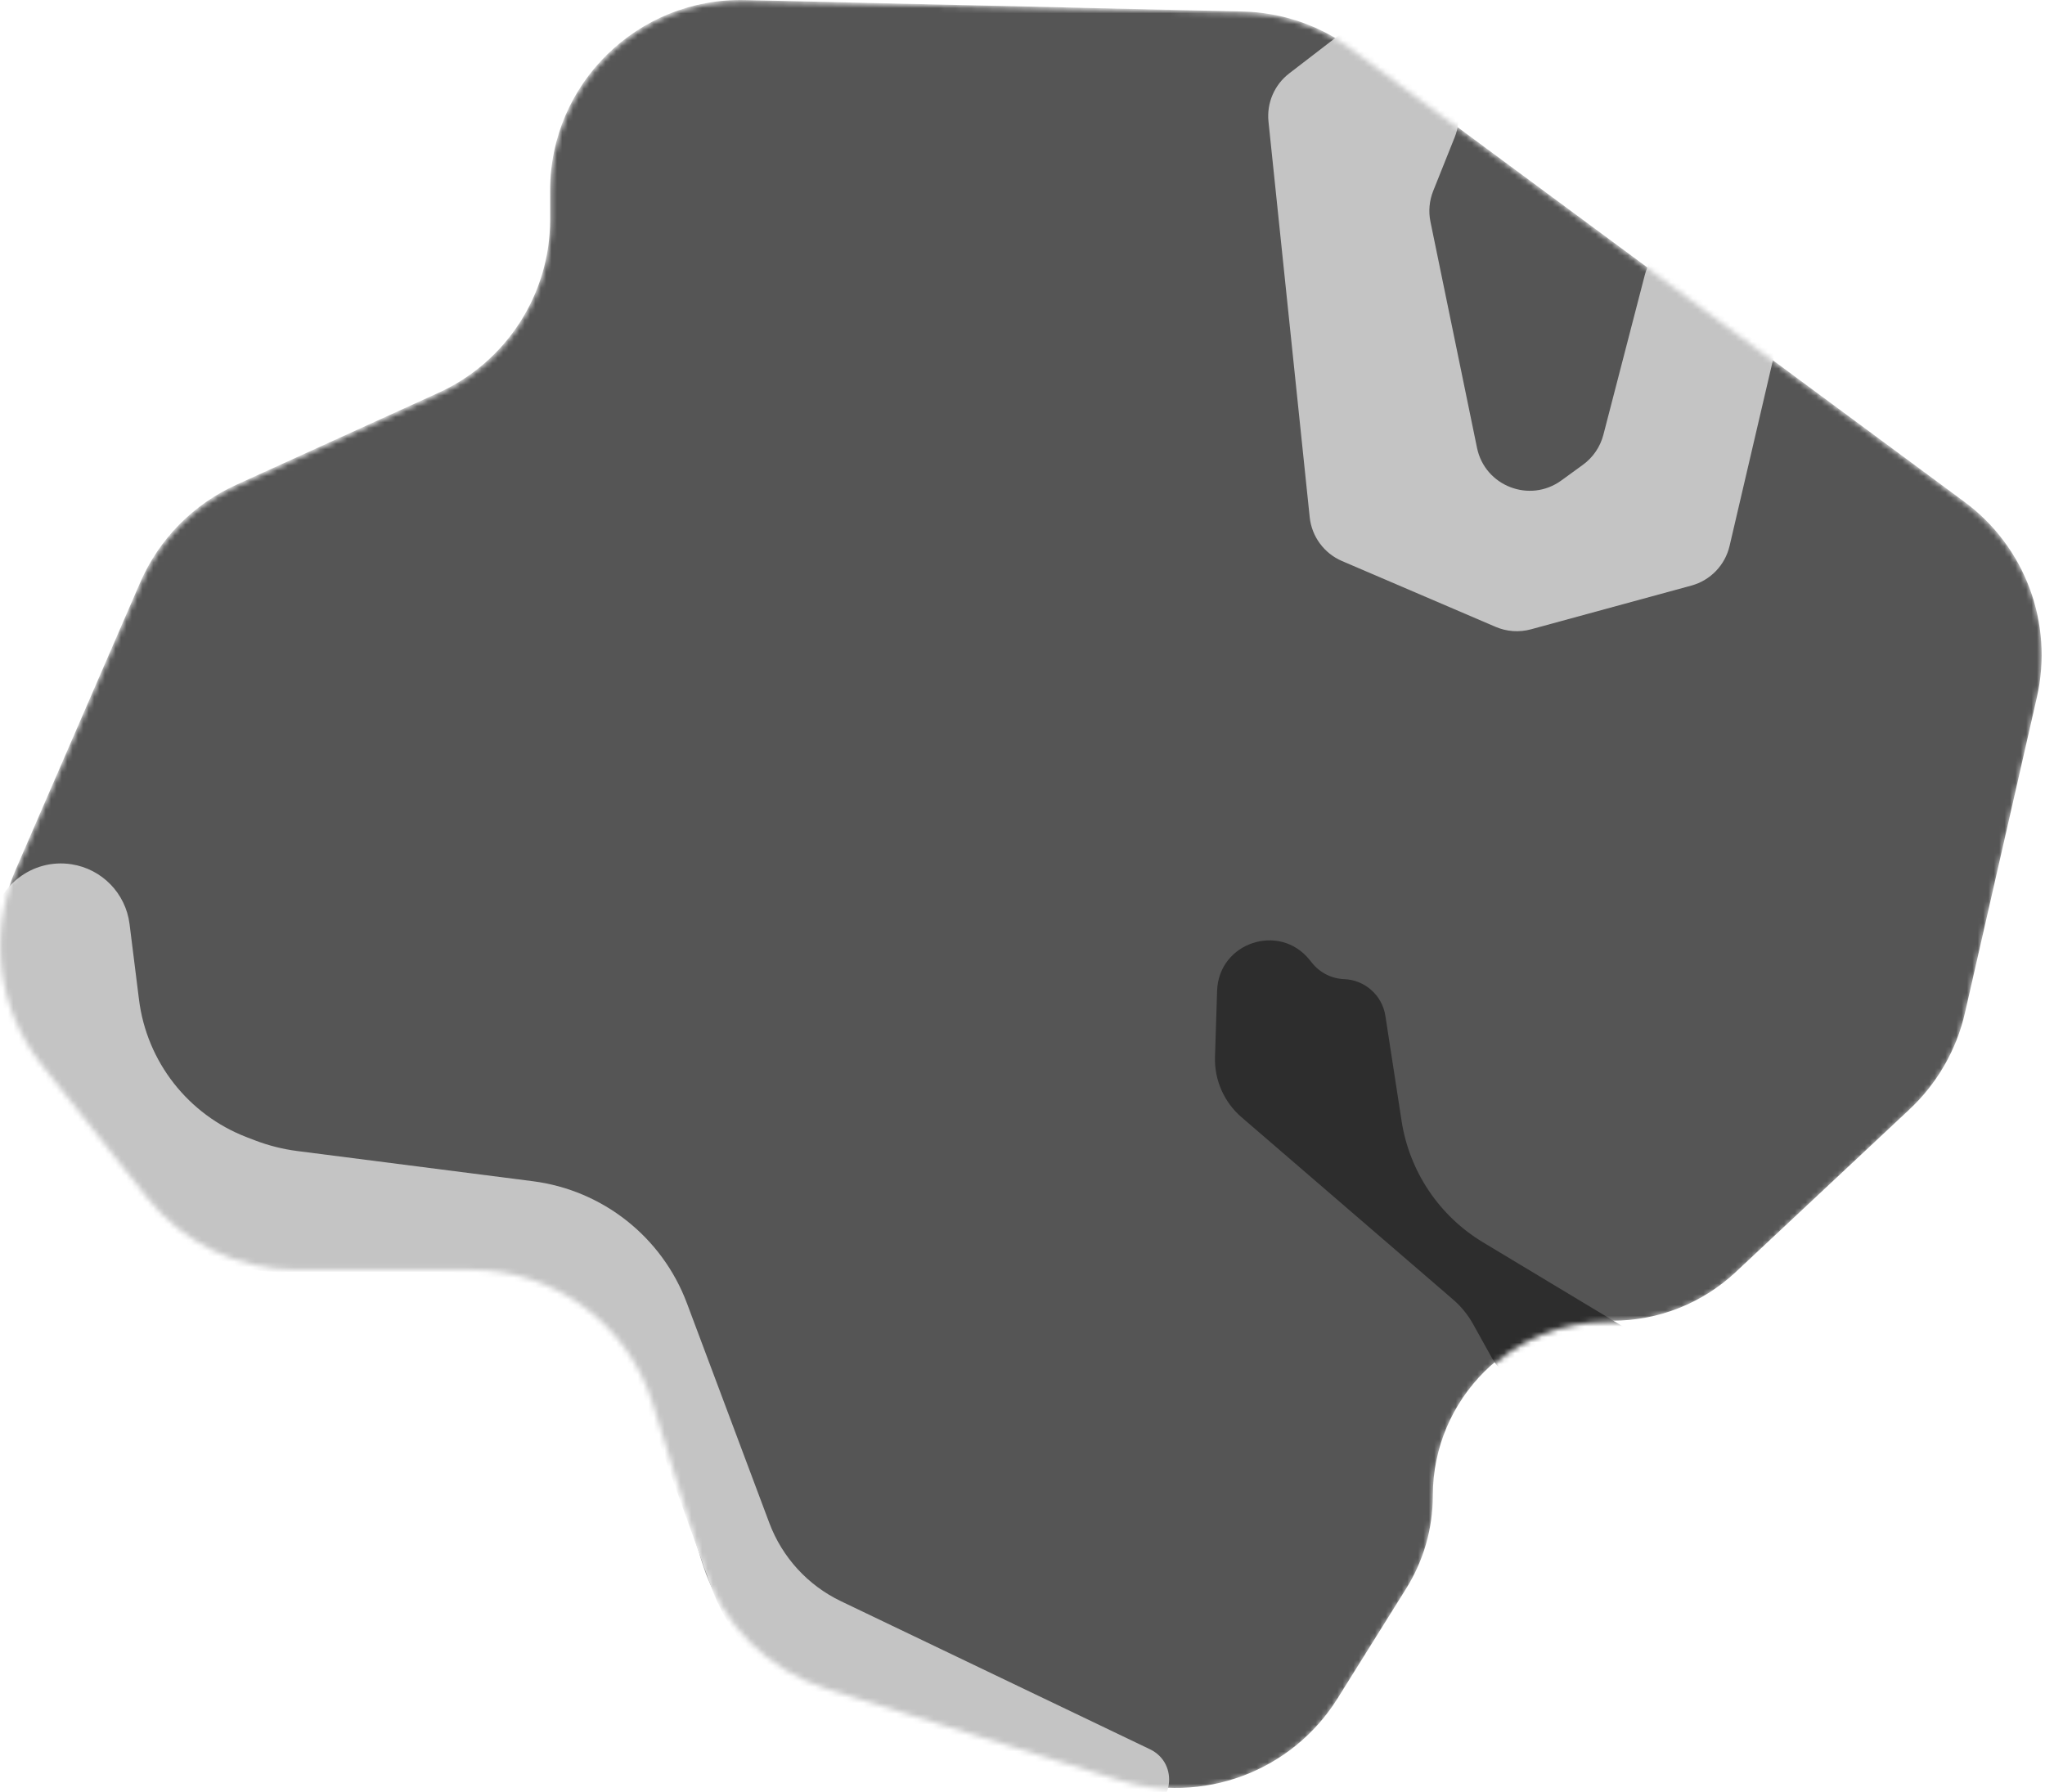 <svg width="380" height="333" viewBox="0 0 380 333" fill="none" xmlns="http://www.w3.org/2000/svg">
<mask id="mask0" style="mask-type:alpha" maskUnits="userSpaceOnUse" x="0" y="0" width="380" height="333">
<path d="M102.307 35.56C102.307 15.704 118.646 -0.264 138.498 0.193L231.001 2.321C238.293 2.489 245.354 4.907 251.219 9.243L365.114 93.449C376.413 101.803 381.697 116.053 378.575 129.755L365.216 188.385C363.648 195.268 360.056 201.524 354.903 206.349L322.601 236.596C316.407 242.396 308.239 245.623 299.754 245.623H298.855C280.89 245.623 266.327 260.186 266.327 278.151C266.327 284.242 264.617 290.211 261.39 295.379L248.631 315.813C240.11 329.46 223.453 335.638 208.094 330.849L153.814 313.927C142.708 310.464 134.014 301.762 130.561 290.653L121.296 260.843C116.697 246.047 103.006 235.966 87.513 235.966L55.077 235.966C44.28 235.966 34.074 231.035 27.363 222.577L7.745 197.849C-0.367 187.625 -2.19 173.764 3.002 161.79L26.138 108.425C29.624 100.385 35.969 93.925 43.945 90.296L81.581 73.173C94.204 67.43 102.307 54.84 102.307 40.972L102.307 35.56Z" fill="#555555"/>
</mask>
<g mask="url(#mask0)">
<path d="M102.225 35.377C102.225 15.52 118.564 -0.447 138.416 0.01L230.919 2.138C238.211 2.306 245.272 4.723 251.137 9.059L365.032 93.266C376.331 101.62 381.615 115.87 378.493 129.571L365.134 188.202C363.566 195.085 359.974 201.341 354.821 206.166L322.519 236.413C316.325 242.213 308.157 245.44 299.672 245.44H298.773C280.808 245.44 266.245 260.003 266.245 277.967C266.245 284.059 264.535 290.028 261.308 295.195L248.549 315.629C240.028 329.276 223.371 335.455 208.012 330.666L153.732 313.743C142.626 310.281 133.932 301.579 130.479 290.47L121.214 260.659C116.615 245.864 102.924 235.783 87.431 235.783L54.995 235.783C44.198 235.783 33.992 230.852 27.281 222.393L7.663 197.666C-0.449 187.441 -2.272 173.581 2.92 161.606L26.056 108.241C29.542 100.202 35.887 93.742 43.863 90.113L81.499 72.989C94.122 67.246 102.225 54.657 102.225 40.789L102.225 35.377Z" fill="#555555"/>
<path d="M249.644 5.884C254.233 2.354 260.851 3.446 264.062 8.263L269.359 16.209C271.185 18.949 271.546 22.412 270.323 25.47L266.317 35.485C265.589 37.304 265.412 39.297 265.807 41.216L274.455 83.218C275.92 90.338 284.252 93.565 290.131 89.289L294.142 86.372C296.016 85.009 297.358 83.037 297.94 80.794L305.628 51.139C307.427 44.202 315.725 41.353 321.405 45.723L327.313 50.267C330.421 52.658 331.845 56.646 330.954 60.465L321.39 101.452C320.556 105.03 317.827 107.861 314.283 108.828L284.486 116.954C282.307 117.548 279.991 117.388 277.915 116.498L249.374 104.266C246.041 102.838 243.742 99.717 243.367 96.111L235.71 22.604C235.35 19.151 236.807 15.758 239.559 13.642L249.644 5.884Z" fill="#C4C4C4"/>
<path d="M-1.475 172.043C-0.742 164.712 5.99 159.495 13.272 160.616C18.951 161.489 23.361 166.026 24.073 171.727L25.829 185.769C27.274 197.329 34.963 207.155 45.836 211.337L47.322 211.908C49.878 212.892 52.544 213.565 55.261 213.913L99.014 219.522C112.019 221.19 123.036 229.913 127.64 242.19L142.959 283.043C145.352 289.424 150.12 294.631 156.265 297.575L213.679 325.087C219.209 327.736 218.047 335.927 211.999 336.935C210.929 337.114 209.831 337.012 208.812 336.639L153.374 316.357C143.531 312.756 135.792 304.977 132.243 295.116L123.163 269.896C122.34 267.607 121.282 265.41 120.007 263.338L114.232 253.954C110.05 247.157 103.692 241.975 96.193 239.248L94.174 238.513C90.299 237.104 86.207 236.384 82.084 236.384L52.116 236.384C42.473 236.384 33.247 232.447 26.575 225.484L3.819 201.739C-0.929 196.784 -3.27 189.999 -2.588 183.171L-1.475 172.043Z" fill="#C4C4C4"/>
<path d="M249.781 181.968C253.635 182.117 256.842 184.976 257.43 188.788L260.442 208.323C261.891 217.717 267.437 225.981 275.581 230.882L302.358 246.993C303.753 247.695 303.692 249.707 302.257 250.322L288.444 256.242C284.284 258.025 279.45 256.372 277.252 252.416L273.734 246.083C272.77 244.348 271.508 242.797 270.004 241.502L230.693 207.623C227.442 204.821 225.632 200.699 225.769 196.409L226.161 184.13C226.448 175.163 237.736 171.394 243.353 178.39L243.812 178.962C245.272 180.781 247.45 181.877 249.781 181.968Z" fill="#2D2D2D"/>
</g>
</svg>
